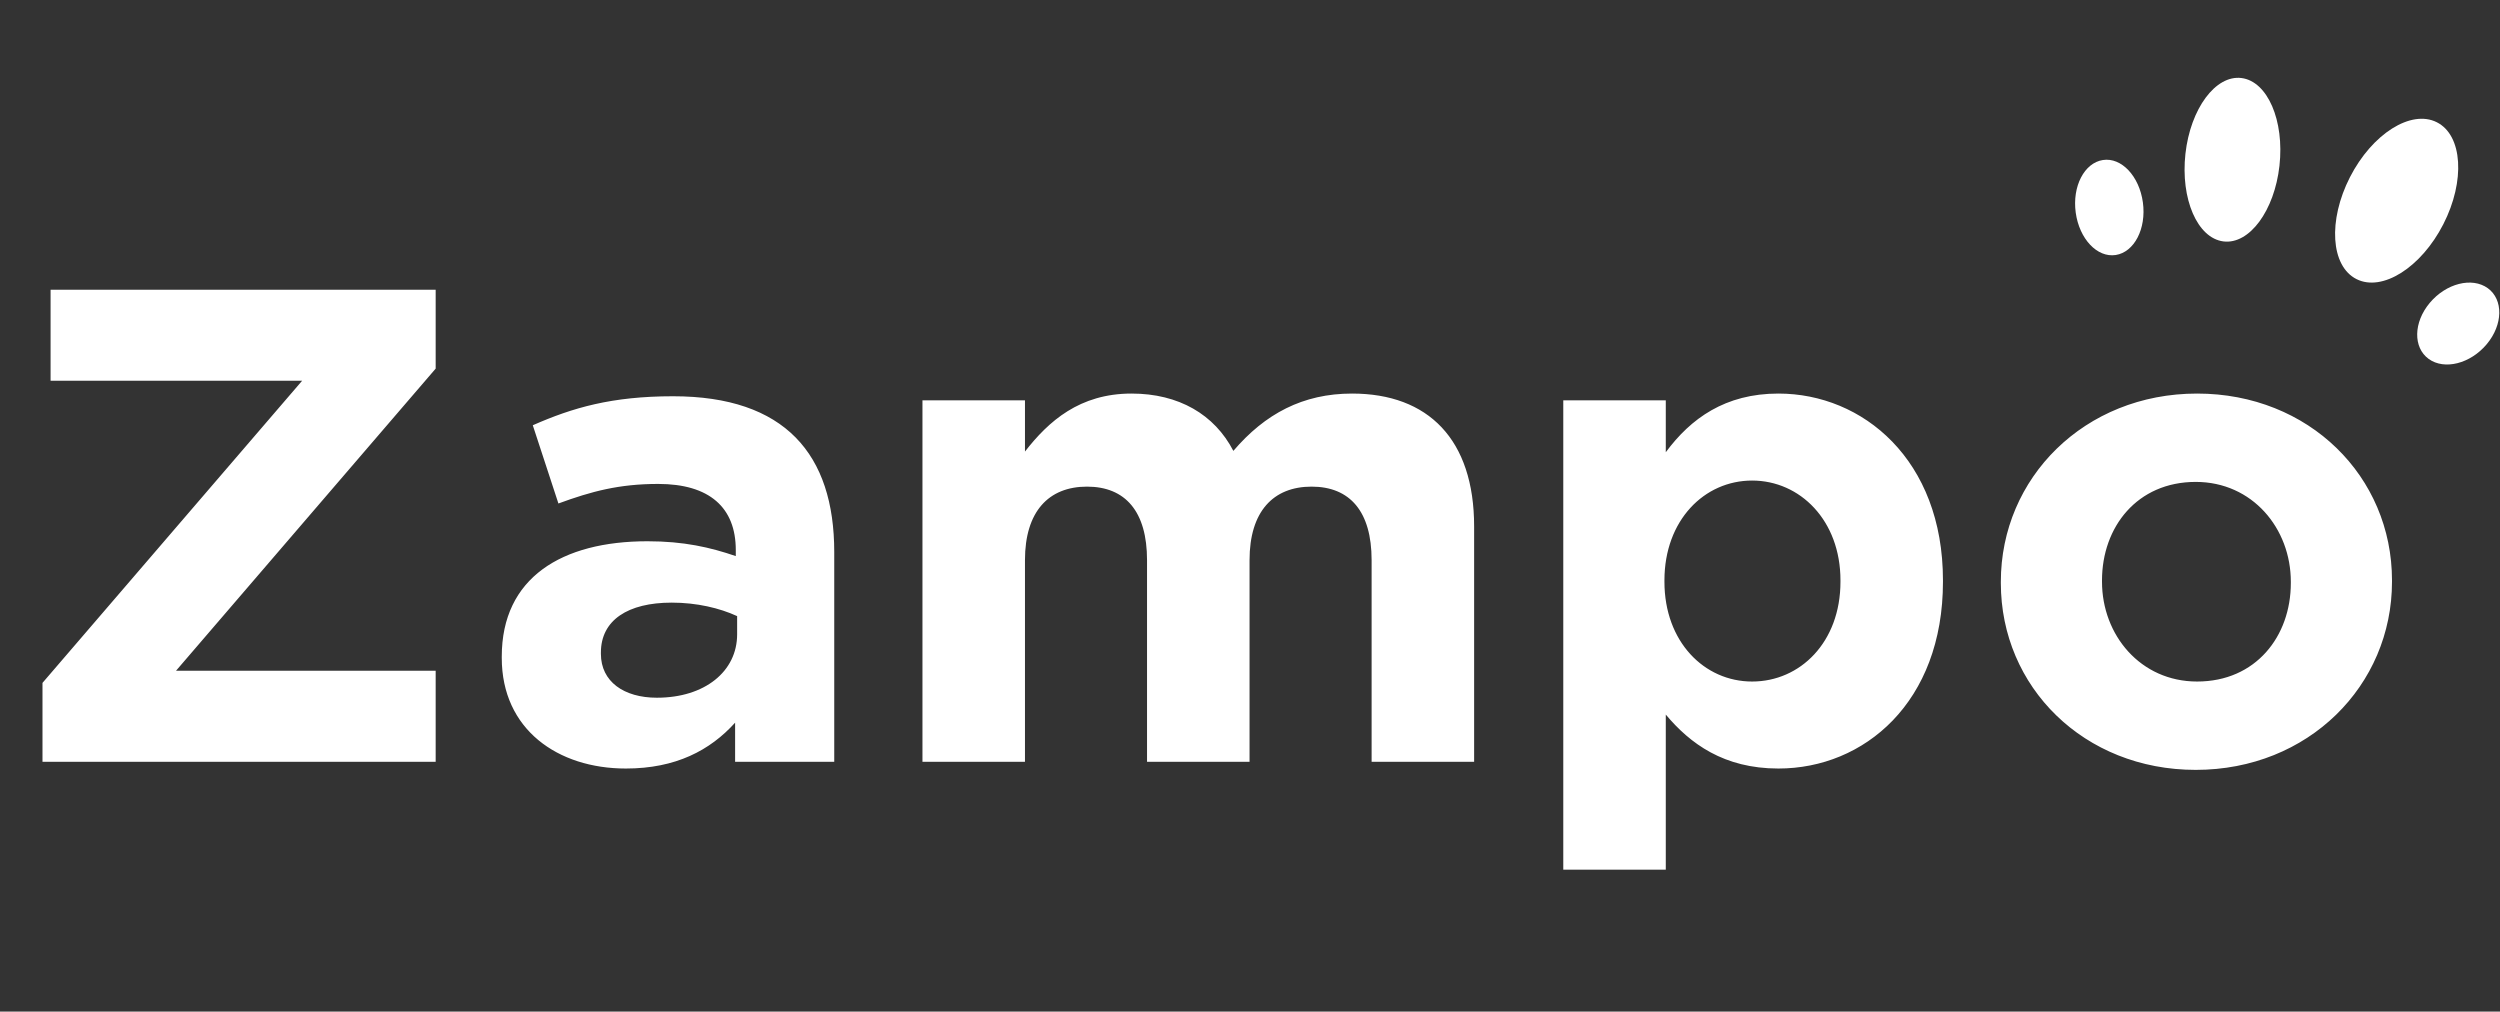 <svg width="1421" height="575" viewBox="0 0 1421 575" fill="none" xmlns="http://www.w3.org/2000/svg">
<rect x="0" y="0" width="1421" height="575" fill="#333333" stroke="none"/>
<path d="M247.633 433H24.15V388.15L171.733 216.417H28.75V164.667H247.633V209.517L100.05 381.25H247.633V433ZM474.186 433H417.836V410.767C403.653 426.483 384.103 436.833 355.736 436.833C317.02 436.833 285.203 414.6 285.203 373.967V373.2C285.203 328.35 319.32 307.65 368.003 307.65C388.703 307.65 403.653 311.1 418.22 316.083V312.633C418.22 288.483 403.27 275.067 374.136 275.067C351.903 275.067 336.186 279.283 317.403 286.183L302.836 241.717C325.453 231.75 347.686 225.233 382.57 225.233C446.203 225.233 474.186 258.2 474.186 313.783V433ZM418.986 360.55V350.2C409.02 345.6 395.986 342.533 381.803 342.533C356.886 342.533 341.553 352.5 341.553 370.9V371.667C341.553 387.383 354.586 396.583 373.37 396.583C400.586 396.583 418.986 381.633 418.986 360.55ZM837.892 433H779.625V318.383C779.625 290.783 767.358 276.6 745.508 276.6C723.658 276.6 710.242 290.783 710.242 318.383V433H651.975V318.383C651.975 290.783 639.708 276.6 617.858 276.6C596.008 276.6 582.592 290.783 582.592 318.383V433H524.325V227.533H582.592V256.667C596.008 239.417 613.642 223.7 643.158 223.7C669.992 223.7 690.308 235.583 701.042 256.283C719.058 235.2 740.525 223.7 768.508 223.7C811.825 223.7 837.892 249.767 837.892 299.217V433ZM1104.38 330.65C1104.38 399.267 1059.53 436.833 1010.85 436.833C979.8 436.833 960.633 422.65 946.833 406.167V494.333H888.567V227.533H946.833V257.05C961.017 237.883 980.567 223.7 1010.85 223.7C1058.77 223.7 1104.38 261.267 1104.38 329.883V330.65ZM1046.12 330.65V329.883C1046.12 295.767 1023.12 273.15 995.9 273.15C968.683 273.15 946.067 295.767 946.067 329.883V330.65C946.067 364.767 968.683 387.383 995.9 387.383C1023.12 387.383 1046.12 365.15 1046.12 330.65ZM1359.61 330.65C1359.61 389.683 1312.08 437.6 1248.06 437.6C1184.43 437.6 1137.28 390.45 1137.28 331.417V330.65C1137.28 271.617 1184.81 223.7 1248.83 223.7C1312.46 223.7 1359.61 270.85 1359.61 329.883V330.65ZM1302.11 331.417V330.65C1302.11 300.367 1280.26 273.917 1248.06 273.917C1214.71 273.917 1194.78 299.6 1194.78 329.883V330.65C1194.78 360.933 1216.63 387.383 1248.83 387.383C1282.18 387.383 1302.11 361.7 1302.11 331.417Z" fill="white"/>
<path d="M1414.07 163.808C1405.08 157.324 1390.36 161.07 1381.07 172.164C1371.77 183.258 1371.54 197.522 1380.45 204.006C1389.43 210.489 1404.15 206.743 1413.45 195.649C1422.75 184.555 1422.98 170.291 1414.07 163.808V163.808Z" fill="white"/>
<path d="M1202.57 144.946C1213.14 143.324 1220.06 129.96 1218.02 115.052C1215.98 100.143 1205.85 89.328 1195.29 90.95C1184.72 92.572 1177.8 105.936 1179.84 120.845C1181.88 135.754 1192.01 146.569 1202.57 144.946Z" fill="white"/>
<path d="M1339.45 158.653C1354.06 166.03 1376.19 152.077 1388.78 127.459C1401.38 102.84 1399.76 76.859 1385.07 69.481C1370.45 62.104 1348.33 76.057 1335.73 100.675C1323.14 125.294 1324.75 151.275 1339.45 158.653Z" fill="white"/>
<path d="M1263.79 137.221C1278.52 139.096 1292.81 119.804 1295.65 94.186C1298.5 68.49 1288.87 46.23 1274.07 44.355C1259.34 42.481 1245.05 61.773 1242.2 87.391C1239.36 113.087 1248.99 135.347 1263.79 137.221Z" fill="white"/>
</svg>
